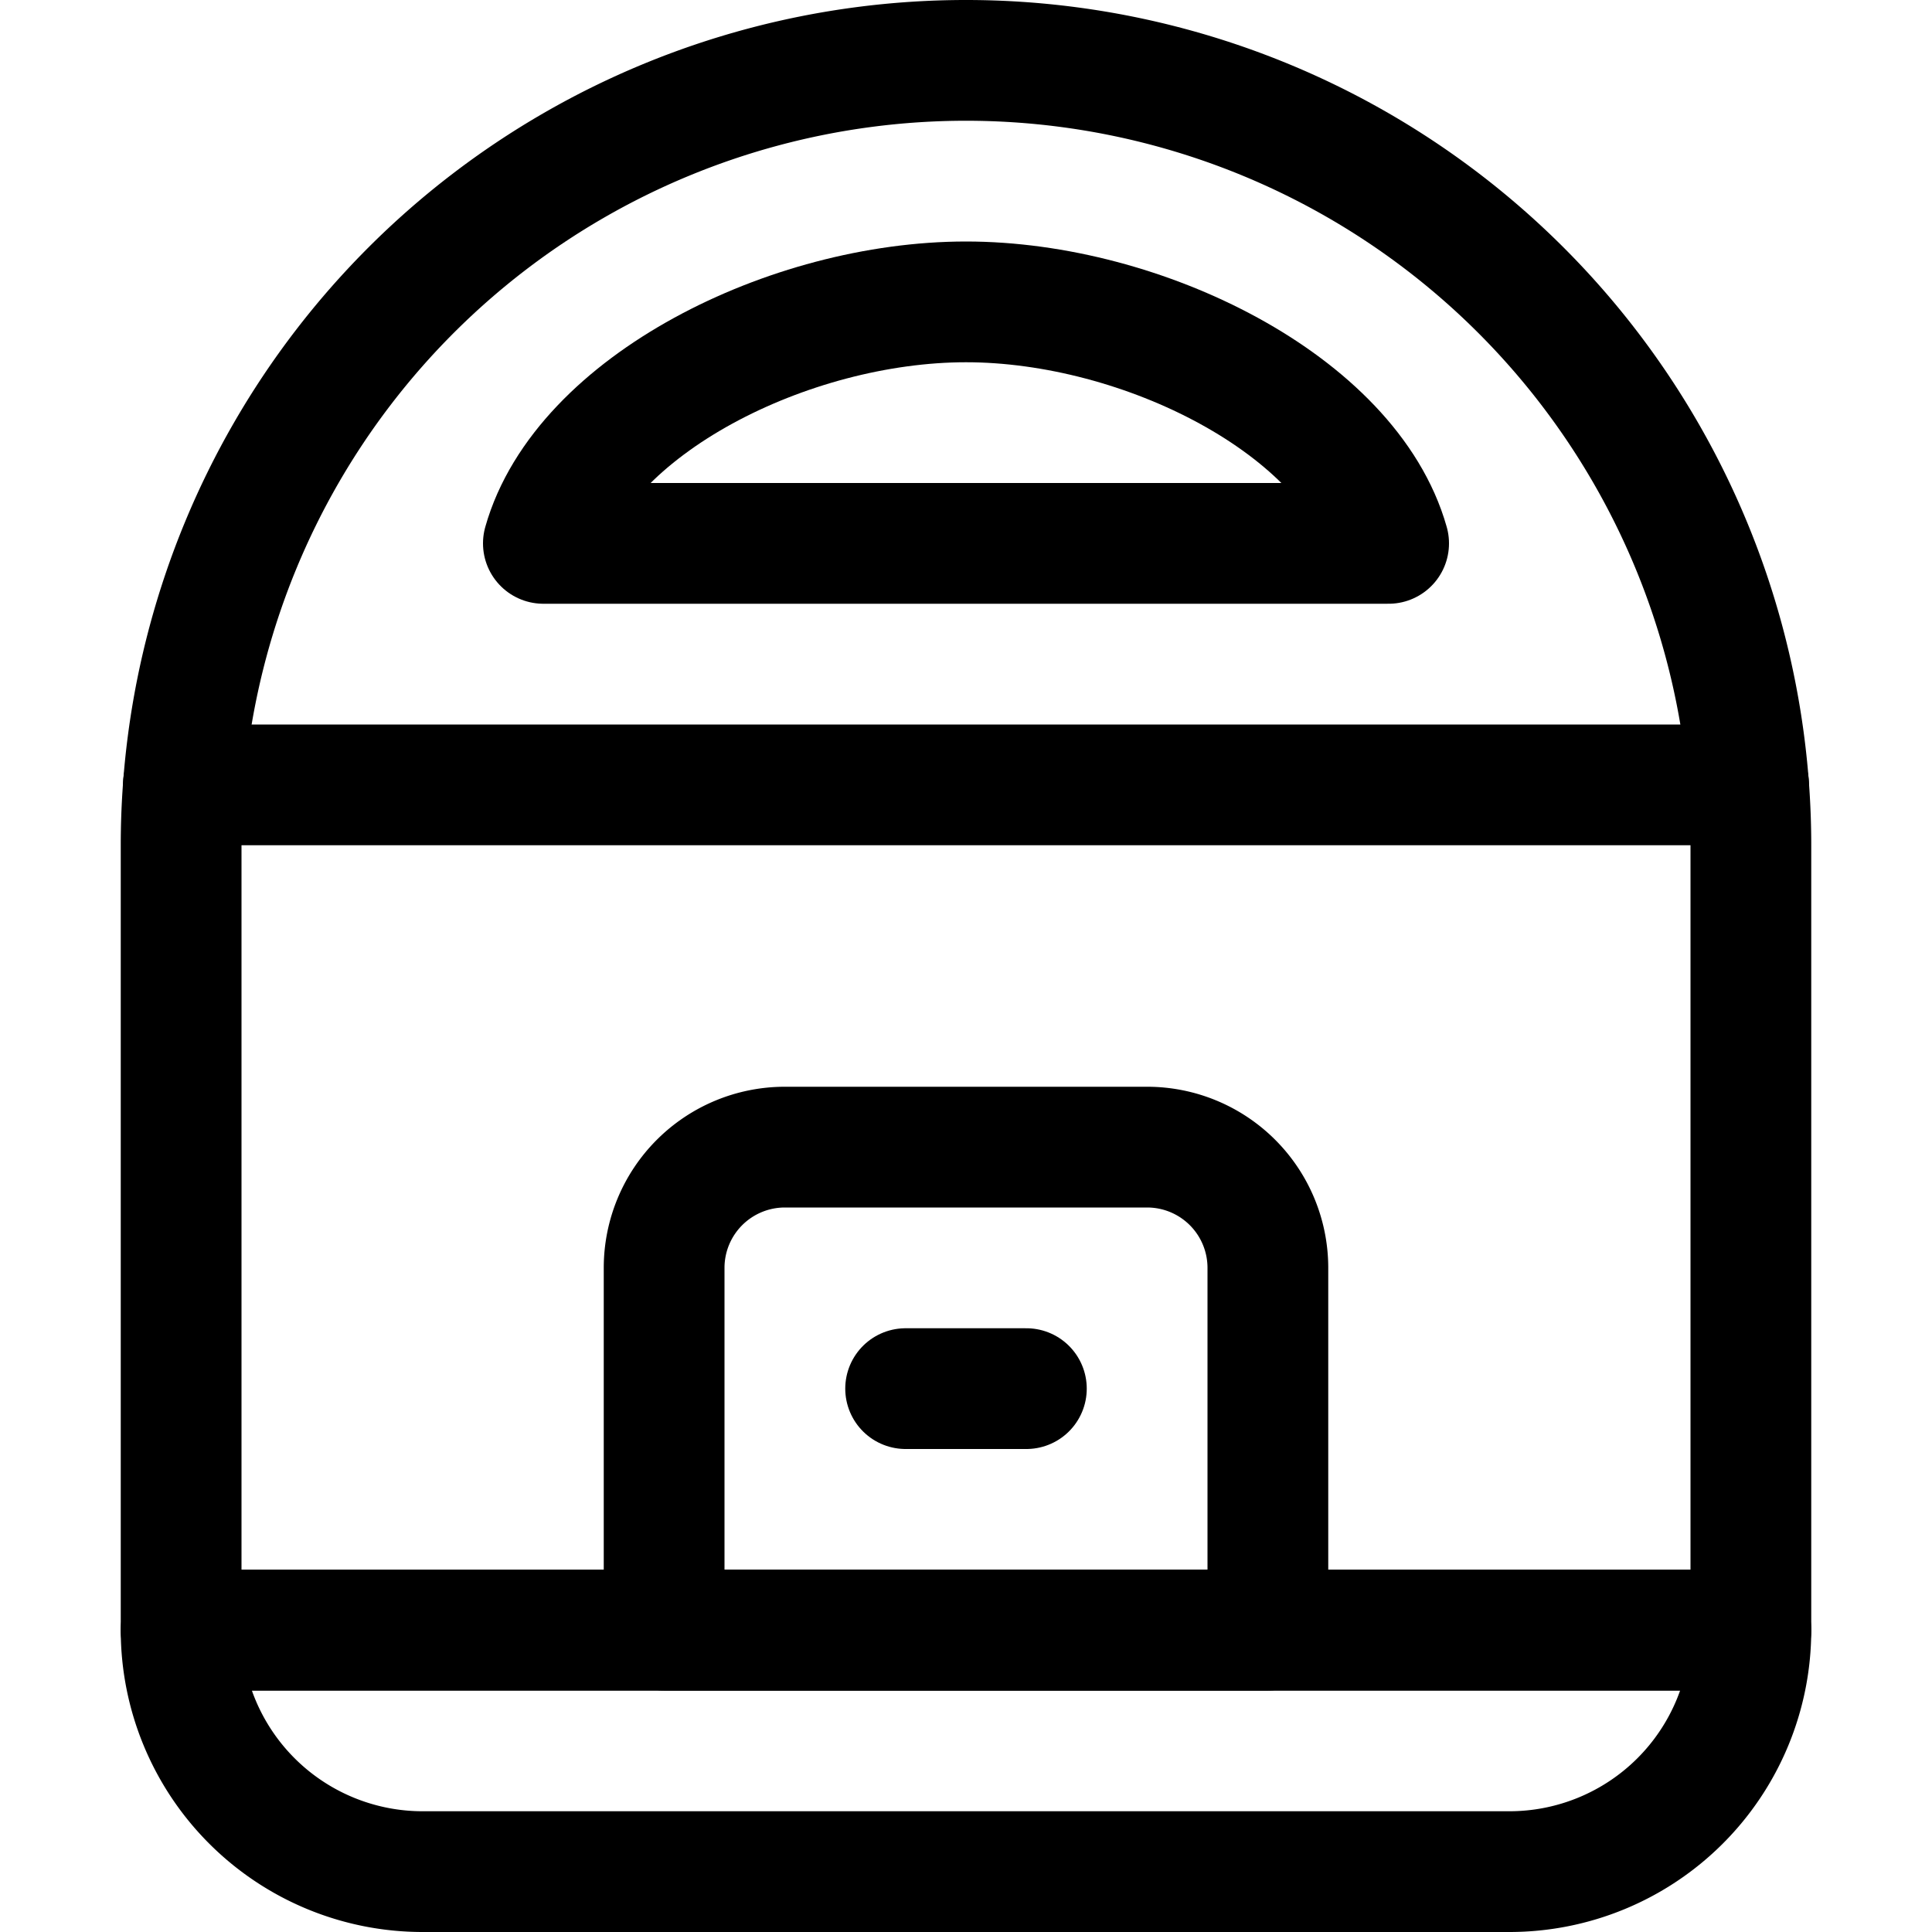 <svg id="Regular" xmlns="http://www.w3.org/2000/svg" viewBox="0 0 24 24"><defs><style>.cls-1{fill:none;stroke:#000;stroke-linecap:round;stroke-linejoin:round;stroke-width:1.5px;}</style></defs><title>appliances-rice-cooker</title><path class="cls-1" d="M21.75,20.25H2.25V10.5A9.75,9.75,0,0,1,12,.75h0a9.75,9.75,0,0,1,9.75,9.75Z"/><path class="cls-1" d="M18.75,23.25H5.25a3,3,0,0,1-3-3h19.5A3,3,0,0,1,18.75,23.25Z"/><path class="cls-1" d="M14.25,14.25H9.75a1.5,1.5,0,0,0-1.5,1.5v4.5h7.5v-4.5A1.5,1.5,0,0,0,14.25,14.25Z"/><line class="cls-1" x1="11.25" y1="17.25" x2="12.75" y2="17.25"/><line class="cls-1" x1="2.278" y1="9.75" x2="21.722" y2="9.75"/><path class="cls-1" d="M17.25,6.75c-.485-1.718-3.059-3-5.25-3s-4.765,1.282-5.25,3Z"/></svg>